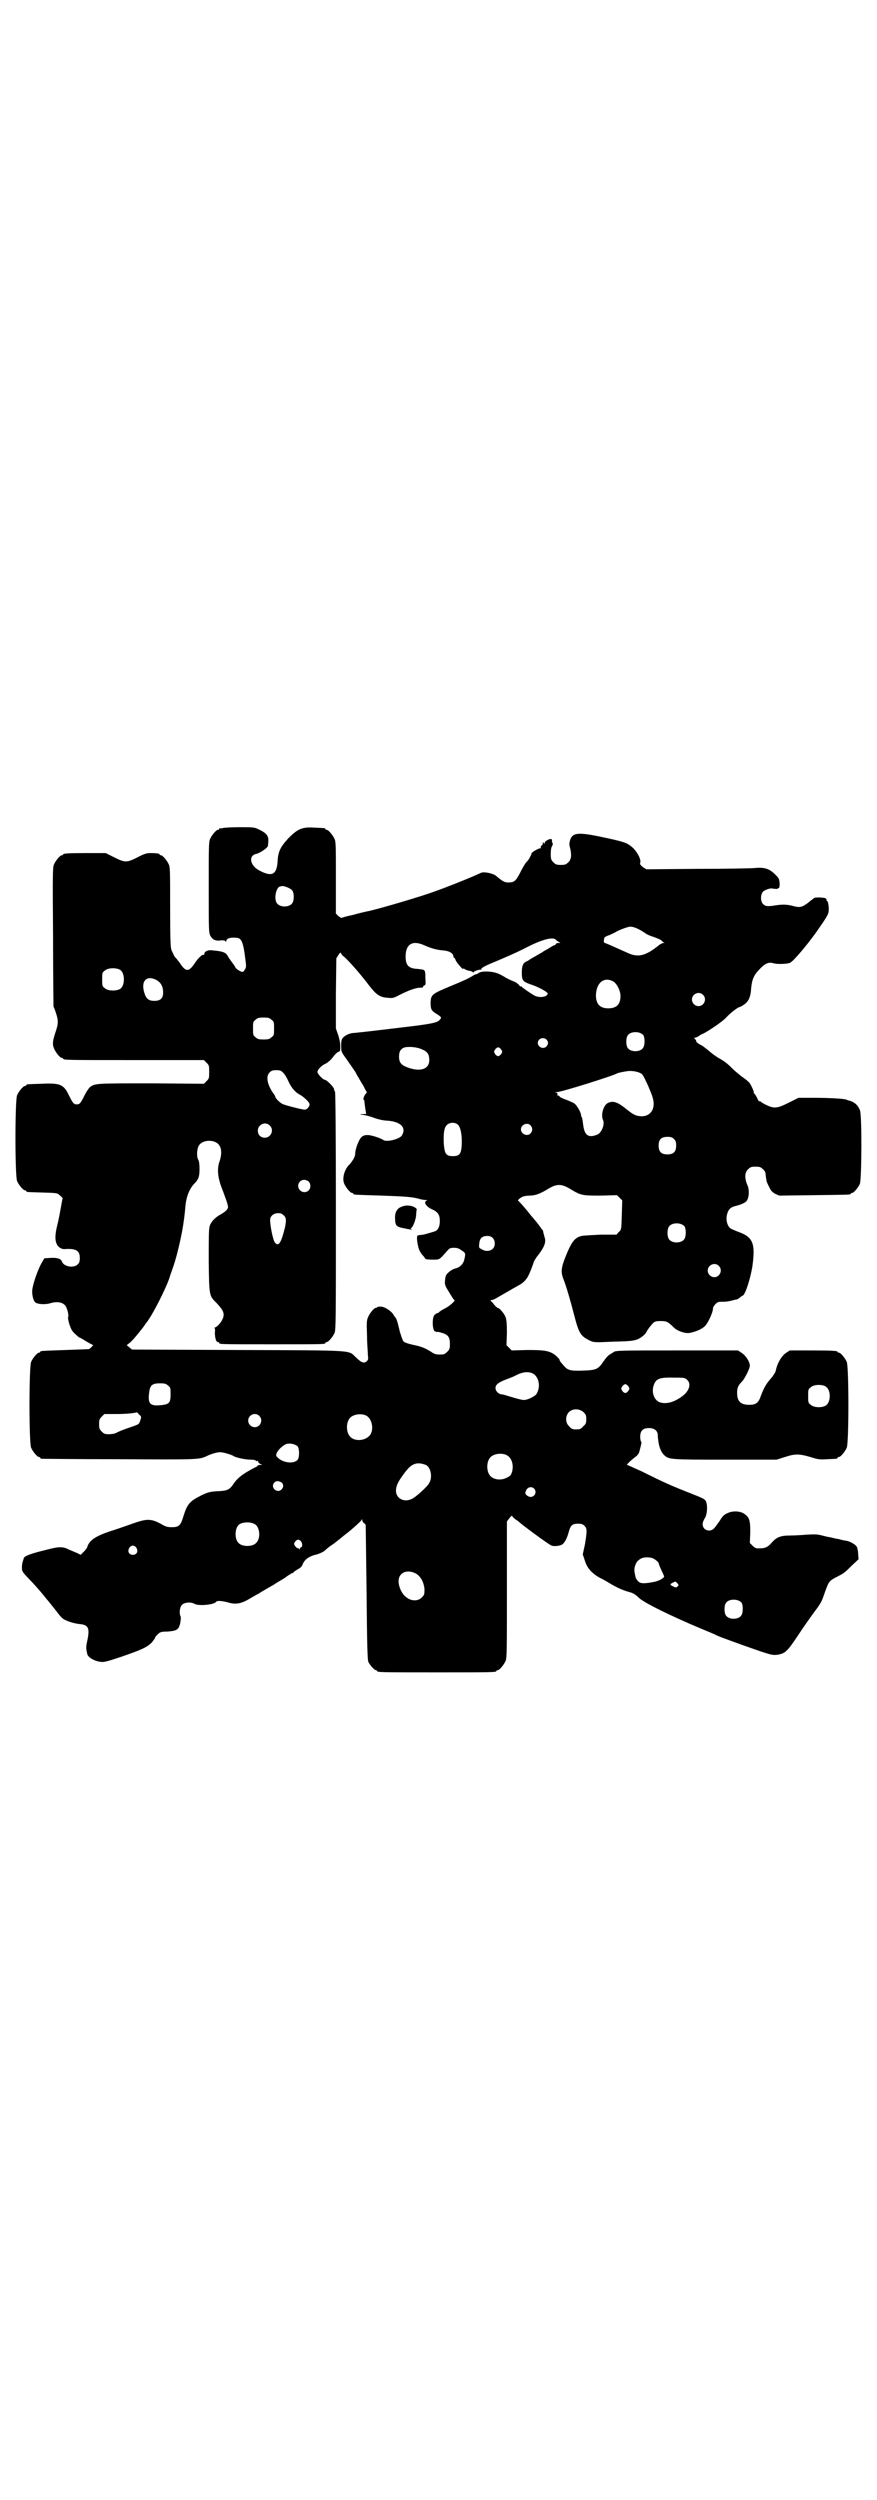 <?xml version="1.0" standalone="no"?>
<!DOCTYPE svg PUBLIC "-//W3C//DTD SVG 20010904//EN"
 "http://www.w3.org/TR/2001/REC-SVG-20010904/DTD/svg10.dtd">
<svg version="1.0" xmlns="http://www.w3.org/2000/svg"
 width="1000pt" height="2850pt" viewBox="0 0 1000 2850"
 preserveAspectRatio="xMidYMid meet">
<g transform="translate(0,2850) scale(0.5,-0.5)"
fill="#000000" stroke="none">
<path d="M508 3812 c-3 -1 -6 -1 -7 0 0 0 -1 0 -1 -2 0 -1 -1 -2 -3 -2 -4 0
-14 -12 -18 -21 -3 -7 -3 -20 -3 -111 0 -98 0 -103 4 -110 5 -9 12 -12 25 -10
5 0 8 0 9 -2 2 -2 2 -2 2 0 0 6 8 9 22 8 13 0 17 -10 22 -53 2 -13 1 -16 -2
-20 -1 -3 -4 -5 -5 -5 -4 0 -15 7 -16 10 -1 2 -4 7 -8 12 -3 4 -8 11 -10 15
-4 7 -10 10 -33 12 -11 2 -20 -2 -20 -8 0 -2 -1 -3 -1 -2 -3 2 -13 -7 -20 -18
-15 -22 -21 -22 -36 1 -4 5 -8 10 -8 10 -1 0 -3 3 -5 7 -1 3 -4 8 -5 11 -2 5
-3 22 -3 97 0 78 0 92 -3 98 -4 9 -14 21 -18 21 -2 0 -3 1 -3 2 0 2 -8 3 -21
3 -9 0 -15 -2 -30 -10 -24 -12 -28 -12 -52 0 l-20 10 -43 0 c-44 0 -54 -1 -54
-3 0 -1 -1 -2 -3 -2 -4 0 -14 -12 -18 -21 -3 -7 -3 -25 -2 -164 0 -86 1 -158
1 -160 1 -2 4 -9 6 -16 5 -15 5 -23 0 -38 -8 -24 -9 -31 -5 -41 4 -10 14 -22
18 -22 2 0 3 -1 3 -2 0 -3 14 -3 166 -3 l155 0 6 -6 c6 -6 6 -7 6 -21 0 -14 0
-15 -6 -21 l-6 -6 -119 1 c-124 0 -129 0 -140 -8 -3 -2 -9 -11 -13 -19 -9 -18
-11 -21 -18 -21 -7 0 -9 3 -18 21 -12 25 -20 28 -63 26 -33 -1 -34 -1 -34 -3
0 -1 -1 -2 -3 -2 -4 0 -14 -12 -18 -21 -5 -11 -5 -185 0 -196 4 -9 14 -21 18
-21 2 0 3 -1 3 -2 0 -2 1 -2 38 -3 33 -1 33 -1 39 -7 4 -3 6 -6 6 -7 -1 0 -2
-9 -4 -19 -2 -11 -5 -28 -8 -40 -7 -27 -6 -42 3 -51 4 -3 8 -5 12 -5 27 2 36
-3 36 -20 0 -8 -1 -11 -5 -15 -9 -9 -32 -5 -36 7 -2 6 -11 9 -26 8 l-14 -1 -8
-14 c-7 -14 -16 -38 -19 -55 -2 -10 1 -26 6 -31 5 -5 24 -6 36 -2 14 4 27 2
33 -6 4 -5 9 -23 6 -27 0 -1 1 -8 3 -15 4 -11 6 -16 13 -22 5 -5 10 -9 11 -9
1 0 8 -4 14 -8 7 -4 14 -8 15 -8 2 0 1 -2 -2 -5 -3 -3 -6 -5 -6 -5 0 0 -24 -1
-53 -2 -58 -2 -58 -2 -58 -4 0 -1 -1 -2 -3 -2 -4 0 -14 -12 -18 -21 -5 -11 -5
-185 0 -196 4 -9 14 -21 18 -21 2 0 3 -1 3 -2 0 -1 1 -2 3 -2 1 0 79 -1 174
-1 175 -1 184 -1 200 6 14 7 27 10 33 10 7 0 27 -6 31 -9 4 -3 26 -8 38 -8 6
0 12 -1 12 -2 1 -1 2 -2 3 -1 1 1 2 0 3 -2 0 -2 3 -4 5 -5 5 -2 5 -2 0 -2 -4
0 -6 -1 -6 -1 0 -1 -2 -3 -5 -4 -29 -15 -41 -24 -51 -39 -9 -13 -14 -15 -36
-16 -17 -1 -21 -2 -36 -9 -28 -14 -33 -20 -42 -49 -6 -20 -10 -24 -26 -24 -10
0 -14 1 -24 7 -24 13 -33 13 -69 0 -14 -5 -37 -13 -50 -17 -32 -11 -45 -20
-50 -35 0 -2 -4 -7 -8 -11 l-7 -7 -8 4 c-5 2 -14 6 -19 8 -13 7 -23 7 -49 0
-38 -9 -53 -15 -54 -20 0 -1 -1 -4 -2 -7 -1 -2 -2 -8 -2 -14 0 -9 1 -10 17
-27 10 -10 22 -24 28 -31 6 -7 12 -15 14 -17 5 -6 8 -10 20 -25 5 -7 12 -15
14 -16 5 -5 26 -12 40 -13 19 -2 22 -10 16 -38 -3 -13 -3 -18 0 -30 1 -7 15
-16 30 -18 8 -1 13 0 46 11 49 17 60 22 71 33 4 5 8 10 8 12 0 1 3 4 6 7 5 5
8 6 22 6 22 2 25 4 29 19 1 7 2 13 1 15 -4 8 -2 22 3 27 6 6 21 7 29 2 9 -5
45 -2 49 5 2 3 13 2 25 -1 19 -6 32 -4 53 9 9 5 17 10 18 10 0 0 6 4 13 8 7 4
17 10 21 12 4 3 16 10 26 16 9 7 18 12 19 12 1 0 2 1 2 2 0 0 4 3 9 6 6 3 10
7 11 11 5 12 15 19 33 23 6 2 13 5 17 8 8 7 7 7 22 17 6 5 13 10 15 12 3 2 7
6 10 8 12 9 36 30 37 33 2 3 2 3 2 0 0 -2 2 -5 3 -6 2 -1 4 -3 5 -5 0 -2 1
-72 2 -155 1 -118 2 -152 4 -157 3 -7 14 -19 17 -19 2 0 3 -1 3 -2 0 -3 13 -3
136 -3 123 0 136 0 136 3 0 1 1 2 3 2 4 0 14 12 18 21 3 7 3 25 3 163 l0 155
6 8 c3 4 6 6 6 5 0 -2 5 -7 12 -11 6 -5 13 -11 16 -13 18 -14 58 -43 62 -44 5
-2 17 -1 23 2 6 3 12 14 16 29 4 15 8 19 21 19 8 0 11 -1 15 -5 6 -6 6 -11 1
-42 l-5 -23 5 -15 c5 -16 15 -28 35 -39 7 -3 18 -10 25 -14 14 -8 26 -14 45
-19 6 -2 12 -6 18 -12 11 -11 72 -41 141 -70 17 -7 34 -14 37 -16 11 -5 70
-26 99 -36 24 -8 29 -9 38 -8 19 3 23 7 49 46 11 17 27 39 34 49 18 24 18 24
27 50 8 22 9 24 27 33 15 8 15 7 33 25 l16 15 -1 12 c0 7 -2 14 -3 16 -3 6
-15 12 -23 14 -3 0 -12 2 -19 4 -7 1 -15 3 -18 4 -3 0 -11 2 -19 4 -11 3 -18
3 -35 2 -12 -1 -29 -2 -39 -2 -21 0 -30 -4 -40 -15 -11 -13 -17 -15 -36 -14
-2 0 -6 3 -9 6 l-6 6 1 24 c0 28 -2 34 -13 42 -9 7 -27 8 -39 2 -7 -3 -11 -6
-18 -18 -6 -8 -12 -17 -14 -18 -6 -5 -15 -5 -21 1 -5 6 -5 13 1 23 6 9 7 29 3
39 -3 5 -4 6 -37 19 -41 16 -61 25 -109 49 -18 8 -33 15 -34 15 -2 0 9 11 20
19 3 2 7 7 8 11 4 16 6 22 4 23 -1 1 -2 6 -2 11 0 14 6 20 20 20 12 0 20 -6
20 -16 1 -22 6 -37 14 -45 11 -11 14 -11 141 -11 l116 0 19 6 c24 8 34 7 58 0
19 -6 22 -6 39 -5 23 1 23 1 23 3 0 1 1 2 3 2 4 0 14 12 18 21 5 11 5 185 0
196 -4 9 -14 21 -18 21 -2 0 -3 1 -3 2 0 2 -10 3 -60 3 l-49 0 -9 -6 c-10 -7
-20 -24 -23 -41 -1 -3 -5 -10 -11 -17 -10 -11 -16 -21 -23 -40 -5 -15 -11 -20
-26 -20 -20 0 -28 8 -28 27 0 12 2 17 12 27 6 7 17 29 17 35 0 9 -9 23 -18 29
l-9 6 -136 0 c-133 0 -144 0 -148 -4 -1 -1 -5 -3 -8 -5 -4 -2 -10 -9 -14 -15
-13 -19 -16 -21 -49 -22 -27 -1 -34 1 -42 11 -10 11 -10 12 -10 14 0 1 -4 5
-8 9 -14 11 -24 13 -65 13 l-36 -1 -6 6 -6 6 1 28 c0 22 -1 30 -3 36 -3 8 -14
21 -18 21 -1 0 -4 3 -7 6 -3 4 -6 8 -8 9 -2 3 -2 3 2 3 2 0 8 3 13 6 9 5 24
14 47 27 8 4 14 9 19 16 4 4 13 27 16 37 1 3 5 10 10 16 14 18 19 30 15 41 -1
3 -2 8 -3 11 0 3 -2 7 -4 8 -1 2 -4 6 -7 10 -3 4 -7 9 -9 11 -2 3 -7 8 -10 12
-10 13 -25 30 -27 31 -3 1 4 7 11 10 3 1 10 2 15 2 12 0 24 4 43 16 19 11 29
11 48 0 26 -16 29 -16 71 -16 l37 1 6 -6 6 -6 -1 -33 c-1 -34 -1 -34 -7 -39
l-5 -6 -36 0 c-20 -1 -40 -2 -44 -3 -16 -4 -23 -14 -37 -49 -9 -23 -10 -33 -5
-47 7 -17 17 -52 25 -83 11 -43 15 -49 35 -59 10 -5 11 -5 54 -3 46 1 54 2 67
12 4 3 9 8 10 12 4 6 6 9 13 17 5 5 7 6 19 6 13 0 16 -1 31 -16 8 -7 25 -13
35 -11 12 2 29 9 35 16 7 7 18 31 18 40 0 3 3 7 6 10 5 5 7 5 16 5 9 0 15 1
30 5 2 0 4 1 4 1 1 0 3 2 6 4 2 2 5 4 6 4 6 3 18 41 22 68 7 52 1 66 -34 78
-7 3 -15 6 -17 8 -7 6 -10 20 -7 31 3 12 8 17 22 20 8 2 18 6 22 10 6 6 8 26
2 38 -6 14 -6 28 2 35 5 5 7 6 17 6 10 0 12 -1 17 -6 4 -3 6 -8 6 -11 0 -3 1
-8 1 -10 1 -2 1 -5 1 -6 1 -2 3 -8 6 -13 4 -9 7 -12 14 -16 l9 -4 79 1 c82 1
84 1 84 3 0 1 1 2 3 2 4 0 14 12 18 21 4 11 5 157 0 168 -5 12 -13 19 -26 22
-1 0 -3 1 -5 2 -6 2 -38 4 -73 4 l-36 0 -22 -11 c-26 -13 -33 -14 -50 -6 -7 3
-13 7 -14 8 -1 1 -2 2 -3 1 -1 -1 -3 2 -5 7 -2 4 -5 9 -7 11 -1 1 -2 3 -1 3 1
0 -5 14 -9 20 -2 3 -9 9 -15 13 -6 4 -15 12 -21 17 -15 15 -20 19 -32 26 -6 3
-16 10 -23 16 -7 6 -17 14 -22 16 -5 3 -9 6 -9 7 0 2 -1 4 -3 6 -3 3 -3 3 0 3
2 0 6 2 9 4 3 2 6 4 6 4 5 0 47 28 55 37 10 11 28 25 32 25 0 0 5 2 9 5 11 7
16 18 17 38 2 20 6 30 20 44 11 12 20 16 30 13 9 -3 33 -2 39 1 8 4 39 41 59
69 30 43 29 42 29 57 -1 9 -2 14 -4 15 -2 1 -2 2 -1 2 1 0 0 1 -1 3 -2 3 -26
4 -28 1 -1 -1 -7 -5 -14 -11 -14 -10 -18 -11 -36 -6 -12 3 -22 3 -36 1 -19 -3
-24 -3 -30 3 -6 6 -6 21 0 28 4 4 18 9 22 7 8 -1 12 -1 12 0 0 1 1 2 2 1 1 0
2 4 2 10 -1 11 -1 12 -10 21 -13 13 -24 17 -46 15 -9 -1 -69 -2 -133 -2 l-115
-1 -8 5 c-6 5 -7 7 -6 10 3 7 -8 27 -19 36 -12 10 -18 12 -75 24 -49 10 -61 8
-66 -9 -2 -7 -2 -10 0 -17 4 -16 3 -27 -4 -33 -5 -5 -7 -6 -17 -6 -10 0 -12 1
-17 6 -5 5 -6 7 -6 19 0 9 1 15 3 18 2 3 2 5 1 7 -1 2 -2 5 -1 6 0 1 0 2 -2 3
-4 1 -15 -5 -15 -9 0 -3 0 -3 -2 0 -2 3 -2 3 -2 0 0 -2 -1 -5 -3 -6 -2 -1 -2
-3 -2 -4 1 -1 1 -2 0 -2 -3 1 -21 -9 -21 -12 0 -3 -7 -16 -11 -19 -3 -3 -9
-13 -16 -27 -9 -17 -13 -20 -25 -20 -9 0 -12 1 -30 16 -7 5 -27 9 -33 6 -21
-10 -76 -32 -107 -43 -30 -11 -118 -37 -148 -44 -6 -1 -23 -5 -37 -9 -14 -3
-26 -6 -26 -7 -1 0 -4 2 -7 4 l-6 6 0 81 c0 70 0 83 -3 89 -4 9 -14 21 -18 21
-2 0 -3 1 -3 2 0 2 -1 2 -25 3 -28 2 -39 -3 -61 -26 -17 -19 -22 -29 -23 -52
-2 -29 -13 -35 -41 -20 -22 11 -26 34 -8 38 9 2 25 13 27 18 0 2 1 8 1 13 0
11 -5 17 -22 25 -10 5 -13 5 -44 5 -18 0 -35 -1 -38 -2z m147 -135 c5 -2 10
-5 12 -8 4 -6 4 -23 -1 -29 -7 -9 -27 -9 -34 0 -8 9 -3 37 7 39 2 0 5 1 5 1 1
0 6 -1 11 -3z m804 -97 c4 -2 10 -6 13 -8 2 -2 11 -6 18 -8 8 -3 16 -6 18 -8
2 -2 4 -4 6 -5 2 0 2 -1 -1 -1 -2 0 -6 -2 -9 -4 -32 -26 -49 -30 -74 -18 -38
17 -49 22 -51 22 -1 0 -2 2 -2 5 0 2 1 5 1 6 0 2 5 5 12 7 6 3 13 6 16 8 5 3
20 9 29 11 6 1 15 -2 24 -7z m-191 -23 c2 -2 5 -4 7 -5 4 -2 3 -2 -1 -2 -4 0
-6 -1 -6 -2 0 -1 -2 -2 -3 -3 -2 0 -7 -3 -10 -5 -3 -2 -8 -5 -10 -6 -2 -1 -6
-3 -8 -5 -4 -2 -19 -11 -28 -16 -2 -2 -6 -4 -8 -5 -8 -3 -11 -10 -11 -25 0
-18 2 -21 19 -27 19 -6 40 -18 40 -21 0 -8 -18 -11 -30 -5 -9 5 -29 19 -29 20
0 1 -1 2 -2 1 -1 -1 -3 1 -5 4 -2 2 -7 6 -13 8 -5 2 -14 6 -20 10 -15 9 -23
11 -39 12 -11 0 -15 -1 -19 -3 -4 -3 -6 -4 -6 -3 0 0 -4 -1 -8 -4 -12 -7 -16
-9 -52 -24 -41 -17 -43 -19 -44 -36 0 -16 1 -19 14 -27 11 -7 12 -8 6 -14 -4
-5 -17 -8 -56 -13 -32 -4 -125 -15 -137 -16 -11 0 -21 -5 -27 -11 -3 -4 -4 -7
-4 -18 0 -14 0 -14 13 -32 7 -10 16 -23 20 -29 3 -7 8 -14 10 -18 2 -3 6 -10
9 -15 2 -5 5 -10 6 -11 1 -1 0 -3 -2 -5 -4 -4 -7 -14 -4 -14 1 0 1 -2 1 -3 0
-2 1 -10 2 -16 l2 -13 -8 0 c-8 -1 -8 -1 2 -2 6 -1 17 -4 25 -7 8 -3 21 -6 28
-6 31 -2 45 -15 35 -33 -4 -9 -36 -17 -43 -11 -6 4 -29 12 -37 11 -5 0 -9 -1
-13 -5 -6 -6 -14 -27 -14 -38 0 -6 -6 -17 -15 -26 -10 -11 -15 -30 -10 -42 4
-9 14 -21 18 -21 2 0 3 -1 3 -2 0 -2 0 -2 65 -4 56 -2 70 -3 87 -8 4 -1 10 -2
13 -2 3 0 4 -1 3 -1 -10 -3 -2 -15 13 -21 12 -6 16 -12 16 -26 0 -14 -5 -22
-13 -24 -3 -1 -10 -3 -17 -5 -6 -2 -14 -3 -17 -3 -5 -1 -5 -1 -5 -10 2 -18 5
-27 12 -35 4 -4 7 -9 7 -9 0 -1 7 -2 16 -2 17 0 15 -1 33 19 6 7 7 8 17 8 8 0
11 -2 17 -6 9 -6 9 -7 6 -20 -2 -10 -9 -18 -20 -21 -5 -1 -12 -5 -16 -9 -6 -5
-7 -8 -8 -17 -1 -11 -1 -12 9 -28 6 -10 11 -18 12 -18 5 0 -12 -15 -21 -19 -6
-3 -12 -7 -13 -8 -1 -2 -4 -3 -5 -3 -1 0 -4 -2 -6 -4 -6 -6 -5 -33 0 -37 2 -1
5 -2 5 -2 1 1 6 0 12 -2 14 -4 18 -10 18 -25 0 -11 -1 -13 -6 -18 -3 -3 -7 -6
-9 -6 -15 -1 -20 0 -28 6 -15 9 -22 12 -42 16 -12 3 -19 5 -21 8 -2 2 -5 12
-8 21 -6 26 -8 31 -11 34 -1 1 -3 4 -4 6 -5 8 -20 18 -29 18 -4 0 -8 -1 -8 -1
0 -1 -1 -2 -3 -2 -4 0 -14 -12 -18 -22 -3 -7 -3 -13 -2 -42 0 -18 2 -38 2 -44
1 -9 1 -10 -3 -14 -6 -5 -12 -3 -24 9 -19 17 5 16 -268 17 l-243 1 -6 5 -6 5
5 4 c3 2 9 8 14 14 5 6 11 13 13 16 2 2 5 6 7 9 2 3 4 6 5 7 14 17 45 78 54
105 1 5 5 14 7 21 8 22 16 56 21 82 4 21 7 46 8 61 2 19 9 38 20 49 10 10 12
17 12 34 0 10 -1 18 -3 21 -4 7 -3 24 1 31 8 16 40 16 48 0 5 -8 4 -22 0 -34
-6 -16 -5 -34 3 -57 10 -26 16 -43 16 -48 0 -5 -5 -10 -17 -17 -13 -7 -22 -17
-25 -27 -2 -7 -2 -30 -2 -80 1 -80 1 -78 18 -95 12 -13 16 -19 16 -27 0 -10
-11 -25 -20 -29 -2 0 -2 -1 -1 -1 1 0 2 -4 1 -10 0 -13 3 -22 7 -22 2 0 3 -1
3 -2 0 -3 3 -3 121 -3 118 0 121 0 121 3 0 1 1 2 3 2 4 0 14 12 18 21 3 7 3
35 3 278 0 178 -1 271 -2 272 -1 1 -2 3 -2 5 0 5 -17 22 -21 22 -4 0 -17 13
-17 18 0 5 9 15 19 19 4 2 11 8 15 13 4 6 9 11 12 13 6 2 6 3 6 14 0 7 -2 17
-5 26 l-5 14 0 80 1 80 5 8 c4 6 5 6 6 3 1 -2 3 -5 5 -6 9 -7 37 -38 58 -66
17 -22 25 -28 44 -29 10 -1 12 -1 27 7 22 11 37 16 46 16 5 0 8 1 7 2 -1 1 1
2 2 3 4 1 4 3 3 18 0 19 0 18 -19 20 -19 1 -26 8 -26 28 0 28 15 38 42 26 15
-7 30 -11 44 -12 13 -1 22 -6 23 -13 0 -2 1 -4 2 -4 1 0 2 -2 3 -5 1 -4 17
-23 17 -20 0 1 1 1 3 0 2 -2 8 -4 14 -5 1 0 3 -1 5 -2 1 -2 2 -2 2 -1 0 3 14
7 17 6 1 -1 1 -1 1 0 -3 3 6 8 28 17 26 11 54 23 75 34 35 18 61 25 67 17z
m-993 -69 c10 -8 10 -34 0 -42 -8 -6 -29 -6 -36 1 -6 4 -6 6 -6 20 0 14 0 16
6 20 7 7 28 7 36 1z m81 -22 c11 -6 16 -15 16 -29 0 -13 -6 -19 -20 -19 -13 0
-19 5 -23 19 -8 26 5 40 27 29z m1043 -4 c8 -5 16 -21 16 -33 0 -19 -9 -28
-28 -28 -19 0 -28 10 -28 30 1 29 19 43 40 31z m204 -30 c10 -9 3 -26 -10 -26
-8 0 -15 7 -15 15 0 13 16 20 25 11z m-984 -57 c6 -4 6 -6 6 -20 0 -14 0 -16
-6 -20 -4 -4 -7 -5 -18 -5 -11 0 -14 1 -18 5 -6 4 -6 6 -6 20 0 14 0 16 6 20
4 4 7 5 18 5 11 0 14 -1 18 -5z m848 -35 c4 -6 4 -24 -1 -30 -7 -9 -27 -9 -34
0 -5 6 -5 24 0 30 7 9 27 9 35 0z m-221 -10 c5 -5 5 -11 0 -16 -10 -10 -27 5
-16 16 4 4 12 4 16 0z m-285 -22 c13 -5 18 -11 18 -25 0 -20 -19 -27 -46 -18
-18 6 -23 12 -23 26 0 12 4 18 13 21 9 2 27 1 38 -4z m182 -1 c3 -5 3 -5 0
-10 -2 -3 -5 -5 -7 -5 -2 0 -5 2 -7 5 -3 5 -3 5 0 10 2 3 5 5 7 5 2 0 5 -2 7
-5z m-497 -53 c4 -4 9 -13 12 -20 7 -15 16 -25 26 -30 9 -5 22 -17 22 -22 0
-5 -6 -12 -11 -12 -6 0 -45 10 -51 13 -6 3 -16 13 -16 16 0 1 -2 5 -6 10 -13
20 -16 37 -7 46 4 4 7 5 15 5 9 0 11 -1 16 -6z m818 -3 c2 -2 6 -9 9 -16 3 -6
7 -15 8 -18 9 -20 11 -31 9 -41 -3 -14 -14 -22 -29 -21 -11 1 -16 3 -31 15
-22 18 -32 21 -44 15 -10 -5 -16 -27 -11 -38 5 -10 -3 -30 -13 -34 -20 -8 -29
-2 -32 22 -1 8 -2 16 -3 17 -1 1 -2 4 -2 7 -2 8 -9 20 -15 25 -3 2 -12 6 -20
9 -8 3 -14 6 -14 7 0 1 -1 2 -3 2 -2 0 -2 1 -2 3 1 2 0 3 -3 4 -4 0 -3 1 2 1
10 0 128 37 138 43 2 1 11 3 24 5 12 1 26 -2 32 -7z m-420 -115 c6 -5 10 -23
9 -45 -1 -22 -5 -27 -20 -27 -16 0 -19 5 -21 29 -1 24 1 36 7 42 6 6 18 7 25
1z m-429 -2 c11 -10 3 -28 -11 -28 -9 0 -16 6 -16 16 0 14 17 22 27 12z m595
0 c5 -6 5 -12 0 -18 -7 -8 -22 -2 -22 9 0 11 15 17 22 9z m327 -31 c4 -4 5 -7
5 -15 0 -14 -6 -20 -20 -20 -14 0 -20 6 -20 20 0 14 6 20 20 20 8 0 11 -1 15
-5z m-833 -97 c5 -5 5 -15 0 -20 -9 -9 -24 -2 -24 10 0 8 6 14 14 14 3 0 8 -2
10 -4z m-57 -77 c6 -5 6 -12 3 -27 -9 -37 -15 -45 -23 -35 -4 4 -11 37 -11 52
0 8 8 15 18 15 6 0 9 -1 13 -5z m914 -25 c4 -6 4 -24 -1 -30 -7 -9 -27 -9 -34
0 -5 6 -5 24 0 30 7 9 27 9 35 0z m-438 -26 c7 -6 7 -19 1 -25 -6 -6 -17 -7
-26 -1 -6 3 -6 3 -5 13 1 12 7 17 18 17 5 0 9 -1 12 -4z m516 -64 c10 -9 3
-26 -10 -26 -8 0 -15 7 -15 15 0 13 16 20 25 11z m-425 -245 c15 -7 20 -31 9
-48 -4 -5 -20 -13 -28 -13 -4 0 -13 2 -36 9 -6 2 -13 4 -16 4 -7 1 -13 8 -13
14 0 8 6 13 27 21 6 2 16 6 23 10 13 6 24 7 34 3z m353 -15 c10 -9 5 -26 -12
-38 -19 -14 -37 -18 -51 -13 -12 5 -18 21 -14 36 5 17 12 21 46 20 24 0 26 0
31 -5z m-1184 -13 c6 -4 6 -6 6 -20 0 -20 -3 -23 -24 -25 -23 -2 -28 4 -25 28
2 18 7 22 25 22 11 0 14 -1 18 -5z m1050 -2 c3 -5 3 -5 0 -10 -2 -3 -5 -5 -7
-5 -2 0 -5 2 -7 5 -3 5 -3 5 0 10 2 3 5 5 7 5 2 0 5 -2 7 -5z m451 -1 c11 -8
11 -34 0 -42 -7 -6 -28 -6 -35 1 -6 4 -6 6 -6 20 0 14 0 16 6 20 7 7 28 7 35
1z m-553 -58 c5 -5 6 -7 6 -16 0 -9 -1 -11 -7 -16 -5 -6 -7 -7 -16 -7 -9 0
-11 1 -16 7 -9 8 -9 23 -1 32 9 9 24 9 34 0z m-1014 -5 c5 -4 6 -5 3 -13 -3
-10 -2 -9 -28 -18 -12 -4 -24 -9 -27 -11 -4 -2 -11 -3 -17 -3 -9 0 -11 1 -16
6 -5 5 -6 7 -6 17 0 10 1 12 6 17 l6 6 27 0 c23 0 42 2 47 4 0 0 3 -2 5 -5z
m274 -3 c10 -9 3 -26 -10 -26 -8 0 -15 7 -15 15 0 13 16 20 25 11z m243 1 c16
-7 20 -37 7 -48 -12 -11 -34 -11 -43 0 -9 10 -9 32 0 42 7 8 24 11 36 6z
m-155 -71 c4 -6 4 -24 0 -30 -8 -10 -32 -8 -45 4 -5 5 -5 5 -3 11 4 9 16 19
23 21 9 2 20 -1 25 -6z m475 -19 c12 -5 18 -21 14 -38 -3 -9 -4 -10 -12 -14
-13 -7 -30 -5 -38 4 -9 10 -9 32 0 42 7 8 24 11 36 6z m-183 -23 c11 -5 16
-27 8 -41 -3 -7 -27 -29 -37 -35 -18 -11 -38 -2 -39 16 0 12 4 21 19 41 16 22
28 27 49 19z m-329 -40 c5 -4 5 -11 0 -16 -10 -10 -27 5 -16 16 3 4 9 4 16 0z
m576 -14 c7 -7 2 -19 -8 -19 -5 0 -12 5 -12 9 0 1 1 5 3 8 4 6 12 7 17 2z
m-637 -81 c12 -7 14 -33 3 -43 -8 -9 -32 -9 -40 0 -9 8 -9 32 0 41 7 7 27 8
37 2z m106 -40 c3 -5 3 -13 -1 -13 -1 0 -2 -2 -2 -3 0 -3 -1 -3 -1 -1 -1 1 -2
2 -4 2 -1 0 -4 2 -6 5 -3 5 -3 5 0 10 5 6 9 6 14 0z m-376 -14 c5 -8 1 -16 -8
-16 -9 0 -13 8 -8 16 2 3 5 5 8 5 3 0 6 -2 8 -5z m1178 -24 c5 -2 13 -9 13
-11 0 -1 2 -7 5 -13 3 -7 6 -13 6 -13 0 -1 1 -2 1 -3 3 -3 -8 -10 -19 -13 -24
-5 -34 -5 -39 0 -3 3 -5 6 -6 8 -4 16 -4 19 -2 27 3 10 7 14 15 18 6 3 19 3
26 0z m-540 -35 c11 -7 17 -19 19 -34 0 -13 0 -14 -6 -20 -8 -9 -24 -9 -35 0
-10 7 -18 23 -18 37 0 20 20 28 40 17z m596 -22 c3 -4 3 -5 0 -7 -2 -3 -4 -3
-10 0 -6 3 -7 4 -5 6 3 2 7 4 10 5 1 0 3 -2 5 -4z m146 -44 c4 -6 4 -24 -1
-30 -7 -9 -27 -9 -34 0 -5 6 -5 24 0 30 7 9 27 9 35 0z"/>
<path d="M917 2949 c-11 -3 -17 -13 -16 -27 0 -16 3 -19 18 -22 18 -4 23 -4
19 -2 -2 1 -2 2 -1 2 4 0 11 18 12 29 0 6 1 11 1 12 3 3 -8 10 -17 10 -4 1
-12 0 -16 -2z"/>
</g>
</svg>
